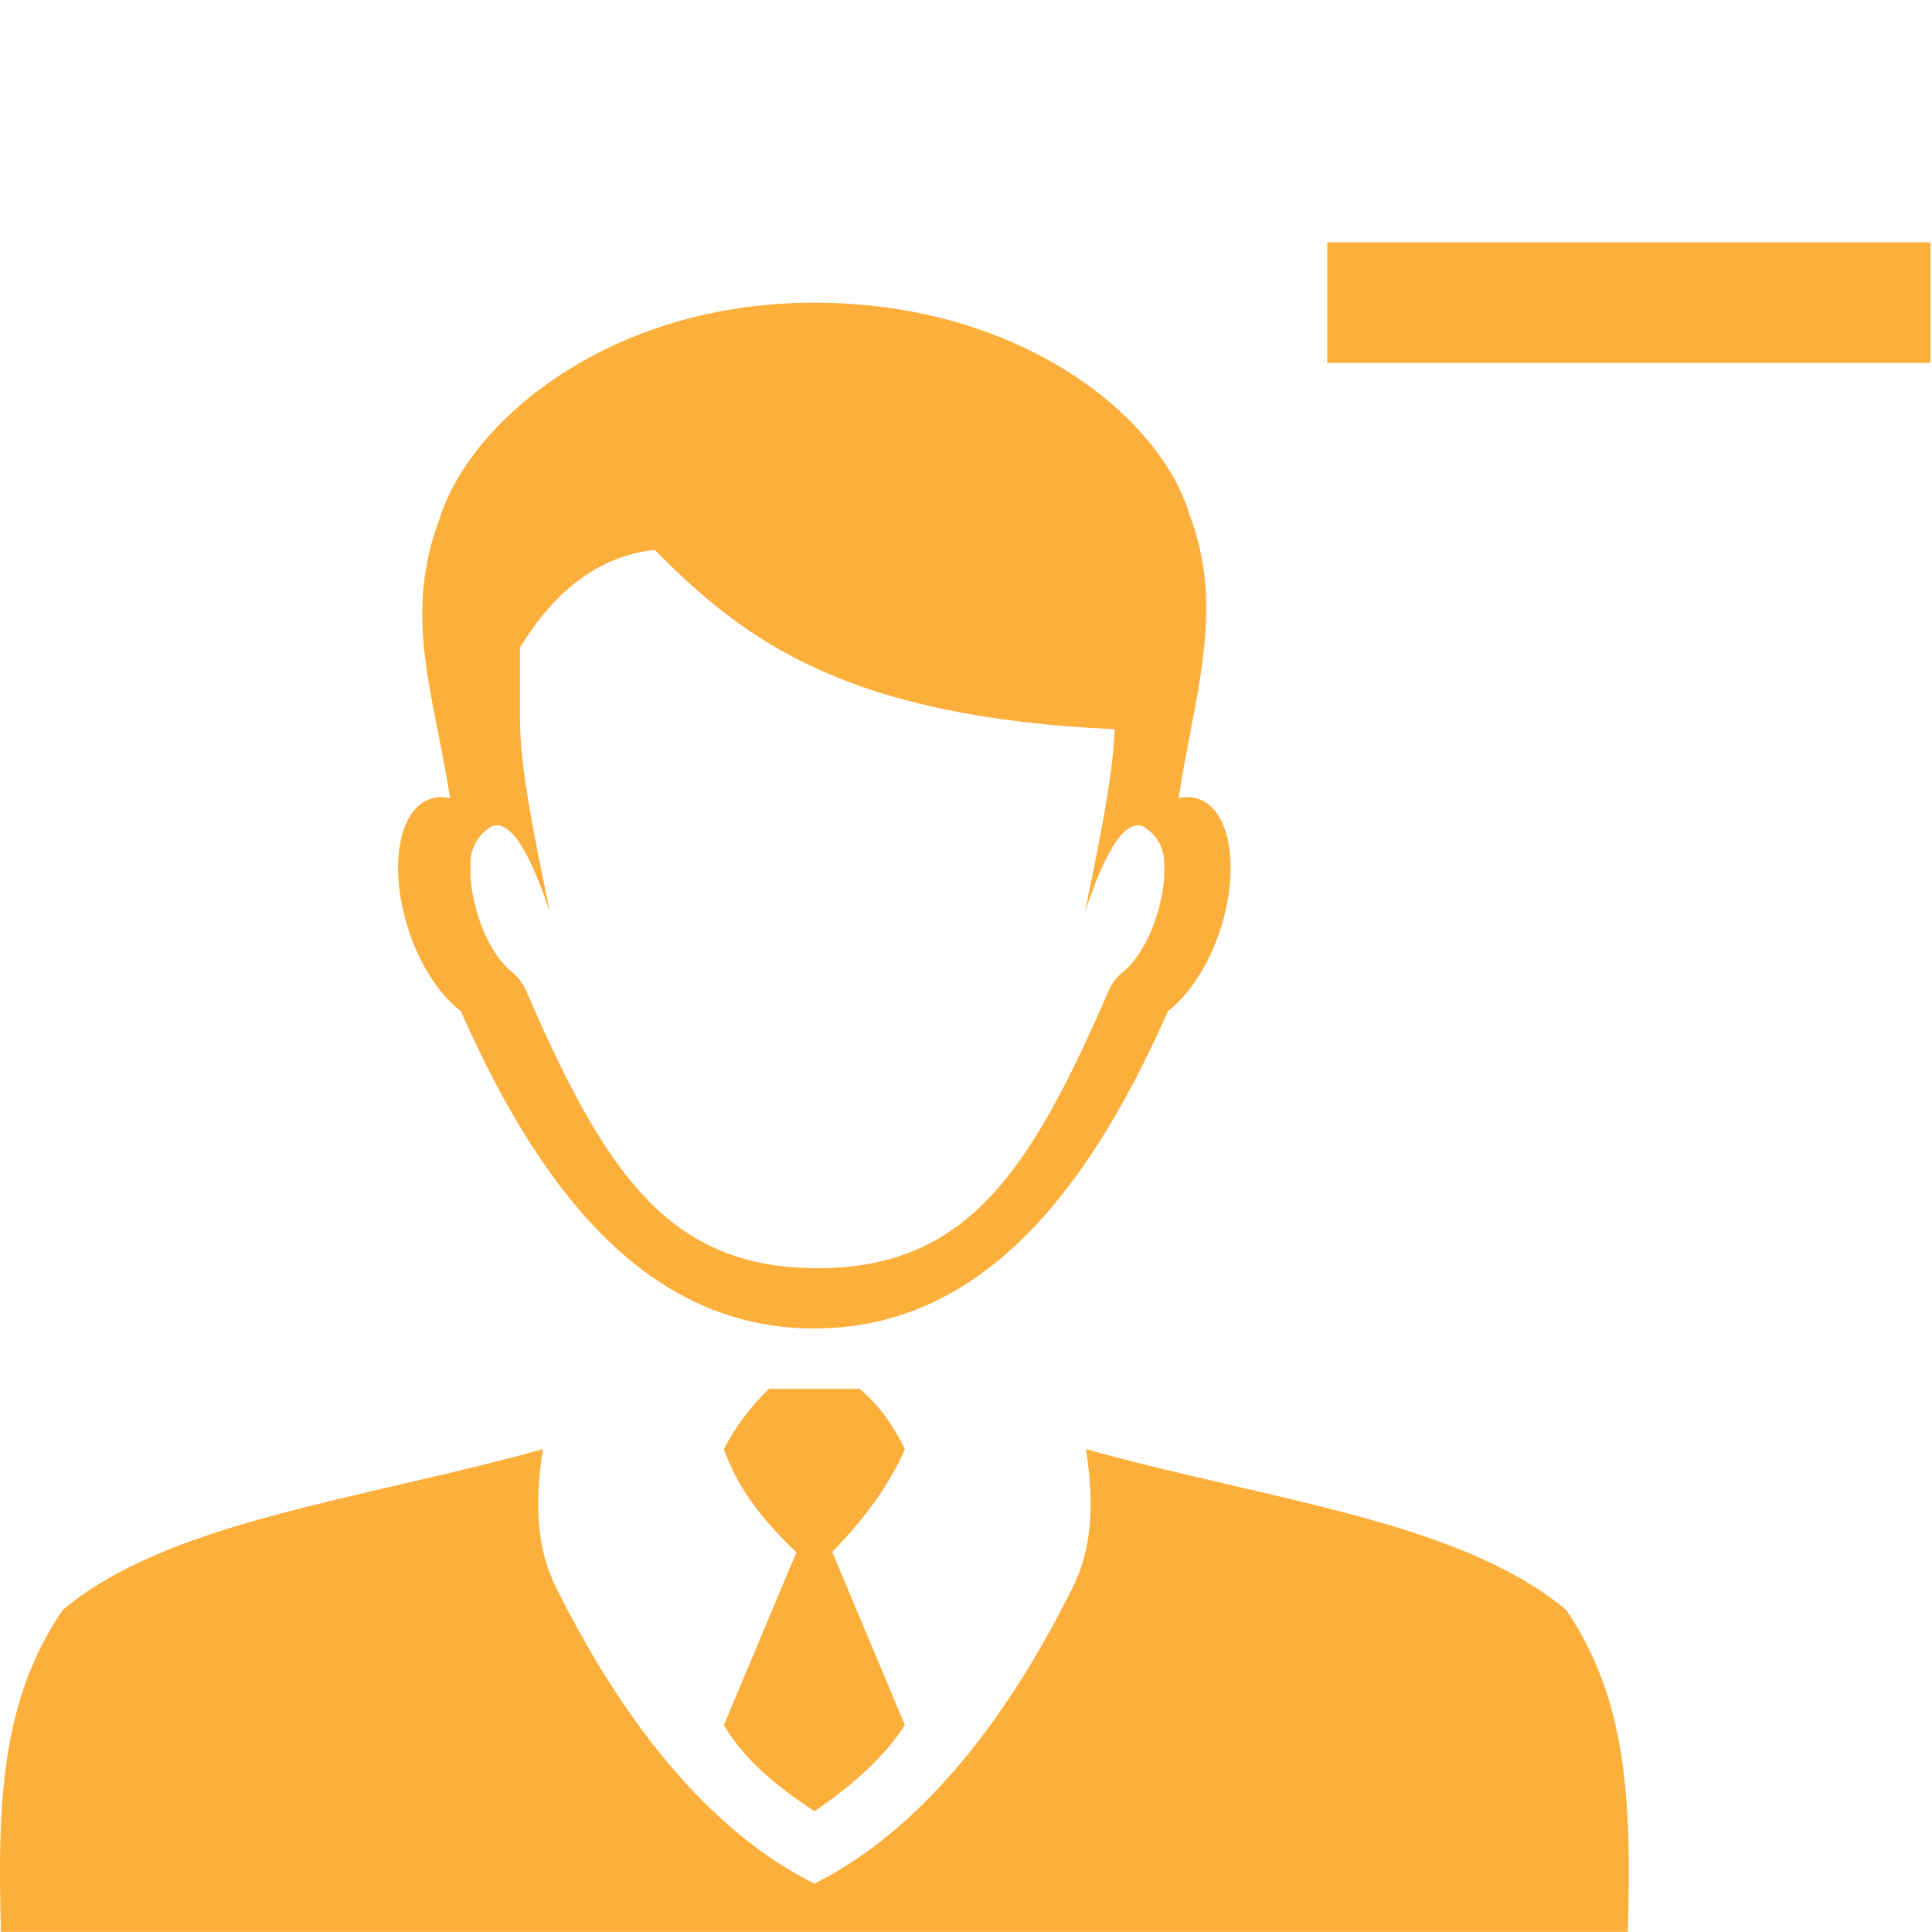 <svg xmlns="http://www.w3.org/2000/svg" width="24" height="24" viewBox="0 0 24 24" fill="none">
  <g clip-path="url(#clip0_79_21682)">
    <path fill-rule="evenodd" clip-rule="evenodd" d="M5.726 12.563C5.416 12.326 5.132 11.855 5.009 11.313C4.83 10.533 5.04 9.901 5.481 9.902C5.488 9.901 5.494 9.902 5.535 9.906C5.532 9.904 5.562 9.908 5.591 9.915C5.438 8.897 5.117 7.974 5.301 7.019C5.33 6.846 5.379 6.664 5.45 6.478C5.805 5.261 7.544 3.76 10.115 3.76C12.688 3.76 14.425 5.186 14.779 6.403C14.85 6.589 14.9 6.771 14.929 6.944C15.112 7.899 14.793 8.897 14.642 9.915C14.673 9.908 14.707 9.903 14.697 9.906C14.743 9.902 14.746 9.901 14.751 9.902C15.193 9.901 15.402 10.533 15.224 11.313C15.1 11.855 14.815 12.326 14.507 12.563C13.427 15.018 12.054 16.503 10.115 16.503C8.178 16.503 6.806 15.018 5.726 12.563ZM13.772 12.308C13.814 12.212 13.878 12.129 13.96 12.065C14.11 11.948 14.318 11.636 14.415 11.205C14.461 11.016 14.467 10.868 14.462 10.756C14.463 10.743 14.463 10.729 14.463 10.716C14.463 10.522 14.354 10.351 14.192 10.261C13.888 10.163 13.62 10.913 13.477 11.33C13.625 10.604 13.826 9.679 13.846 9.059C10.568 8.908 9.281 7.999 8.135 6.832C7.433 6.9 6.866 7.367 6.459 8.048V8.968L6.46 8.963C6.46 9.581 6.675 10.565 6.831 11.33C6.687 10.913 6.42 10.163 6.115 10.261C5.954 10.351 5.845 10.522 5.845 10.716C5.845 10.729 5.845 10.743 5.846 10.756C5.841 10.868 5.847 11.016 5.892 11.205C5.989 11.636 6.197 11.948 6.348 12.065C6.43 12.129 6.494 12.212 6.536 12.308C7.516 14.573 8.307 15.754 10.154 15.754C12 15.754 12.791 14.573 13.772 12.308Z" fill="#FCAF3B"/>
    <path fill-rule="evenodd" clip-rule="evenodd" d="M9.554 17.252C9.317 17.478 9.132 17.731 8.992 18.002C9.235 18.676 9.681 19.082 10.117 19.501C10.576 19.056 10.988 18.582 11.241 18.002C11.098 17.712 10.921 17.452 10.678 17.252H9.554Z" fill="#FCAF3B"/>
    <path fill-rule="evenodd" clip-rule="evenodd" d="M10.117 18.752L8.992 21.43C9.246 21.862 9.657 22.197 10.117 22.5C10.58 22.185 10.975 21.838 11.241 21.43L10.117 18.752Z" fill="#FCAF3B"/>
    <path fill-rule="evenodd" clip-rule="evenodd" d="M0.778 20.001C2.085 18.899 4.454 18.638 6.744 18.002C6.646 18.636 6.652 19.208 6.91 19.726C7.271 20.437 8.331 22.51 10.116 23.399C11.902 22.51 12.963 20.436 13.323 19.726C13.582 19.208 13.588 18.635 13.49 18.002C15.78 18.639 18.147 18.898 19.456 20.001C20.21 21.105 20.27 22.365 20.221 23.999H0.012C-0.036 22.365 0.024 21.106 0.778 20.001Z" fill="#FCAF3B"/>
    <path fill-rule="evenodd" clip-rule="evenodd" d="M23.981 3.01H16.488V4.508H23.981V3.01Z" fill="#FCAF3B"/>
  </g>
  <defs>
    <clipPath id="clip0_79_21682">
      <rect width="24" height="24" fill="white"/>
    </clipPath>
  </defs>
</svg>